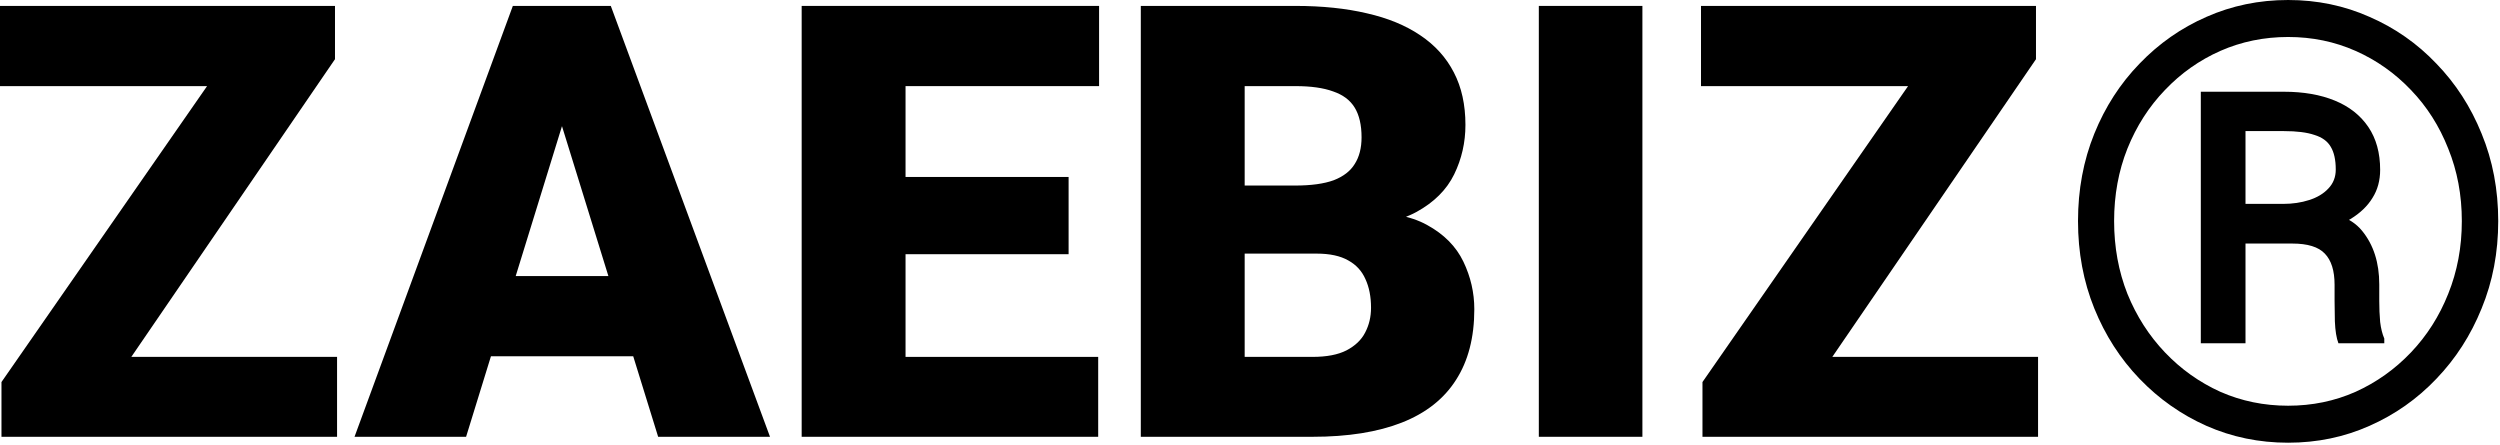 <svg width="528" height="94" viewBox="0 0 528 94" fill="none" xmlns="http://www.w3.org/2000/svg">
<path d="M484.75 51.438H471.375L471.25 43.062H482.188C484.188 43.062 486.021 42.792 487.688 42.25C489.396 41.708 490.75 40.896 491.75 39.812C492.792 38.729 493.312 37.396 493.312 35.812C493.312 33.771 492.958 32.167 492.25 31C491.583 29.833 490.438 29 488.812 28.5C487.229 27.958 485.083 27.688 482.375 27.688H474.25V72.5H464.812V19.375H482.375C486.5 19.375 490.083 20 493.125 21.25C496.167 22.5 498.521 24.354 500.188 26.812C501.854 29.271 502.688 32.292 502.688 35.875C502.688 38.125 502.146 40.104 501.062 41.812C500.021 43.521 498.479 45 496.438 46.25C494.438 47.458 491.958 48.458 489 49.25C488.875 49.25 488.729 49.396 488.562 49.688C488.438 49.979 488.312 50.125 488.188 50.125C487.479 50.542 487.021 50.854 486.812 51.062C486.646 51.229 486.458 51.333 486.25 51.375C486.083 51.417 485.583 51.438 484.75 51.438ZM484.125 51.438L485.438 44.25C491.979 44.25 496.458 45.75 498.875 48.75C501.292 51.708 502.5 55.479 502.5 60.062V63.562C502.5 65.104 502.562 66.583 502.688 68C502.854 69.375 503.146 70.542 503.562 71.5V72.5H493.875C493.458 71.417 493.208 69.875 493.125 67.875C493.083 65.875 493.062 64.417 493.062 63.5V60.125C493.062 57.167 492.375 54.979 491 53.562C489.667 52.146 487.375 51.438 484.125 51.438ZM446.5 46.688C446.5 52.188 447.438 57.312 449.312 62.062C451.229 66.771 453.875 70.896 457.25 74.438C460.625 77.979 464.521 80.75 468.938 82.75C473.396 84.708 478.167 85.688 483.25 85.688C488.333 85.688 493.083 84.708 497.5 82.75C501.917 80.75 505.812 77.979 509.188 74.438C512.562 70.896 515.188 66.771 517.062 62.062C518.979 57.312 519.938 52.188 519.938 46.688C519.938 41.188 518.979 36.083 517.062 31.375C515.188 26.625 512.562 22.5 509.188 19C505.812 15.458 501.917 12.708 497.5 10.75C493.083 8.792 488.333 7.812 483.25 7.812C478.167 7.812 473.396 8.792 468.938 10.75C464.521 12.708 460.625 15.458 457.25 19C453.875 22.5 451.229 26.625 449.312 31.375C447.438 36.083 446.5 41.188 446.5 46.688ZM438.875 46.688C438.875 40.062 440.021 33.917 442.312 28.25C444.604 22.583 447.792 17.646 451.875 13.438C455.958 9.188 460.667 5.896 466 3.562C471.375 1.188 477.125 0 483.25 0C489.375 0 495.104 1.188 500.438 3.562C505.812 5.896 510.521 9.188 514.562 13.438C518.646 17.646 521.833 22.583 524.125 28.25C526.458 33.917 527.625 40.062 527.625 46.688C527.625 53.312 526.458 59.458 524.125 65.125C521.833 70.792 518.646 75.75 514.562 80C510.521 84.25 505.812 87.562 500.438 89.938C495.104 92.312 489.375 93.5 483.25 93.5C477.125 93.5 471.375 92.312 466 89.938C460.667 87.562 455.958 84.25 451.875 80C447.792 75.75 444.604 70.792 442.312 65.125C440.021 59.458 438.875 53.312 438.875 46.688Z" fill="black"/>
<path d="M430.438 75.375V92.25H364.562V75.375H430.438ZM430 12.5L375.438 92.25H359.562V80.688L414.75 1.25H430V12.5ZM422.938 1.25V18.188H359.25V1.25H422.938Z" fill="black"/>
<path d="M346.875 1.25V92.25H325V1.25H346.875Z" fill="black"/>
<path d="M278.062 53.562H254.625L254.5 39.188H273.5C276.917 39.188 279.646 38.812 281.688 38.062C283.729 37.271 285.208 36.125 286.125 34.625C287.083 33.125 287.562 31.25 287.562 29C287.562 26.417 287.083 24.333 286.125 22.75C285.167 21.167 283.646 20.021 281.562 19.312C279.521 18.562 276.875 18.188 273.625 18.188H262.875V92.25H240.938V1.25H273.625C279.25 1.25 284.271 1.771 288.688 2.812C293.104 3.812 296.854 5.354 299.938 7.438C303.062 9.521 305.438 12.146 307.062 15.312C308.688 18.438 309.5 22.125 309.5 26.375C309.5 30.083 308.708 33.562 307.125 36.812C305.542 40.062 302.896 42.708 299.188 44.75C295.521 46.75 290.5 47.792 284.125 47.875L278.062 53.562ZM277.188 92.25H249.312L256.812 75.375H277.188C280.188 75.375 282.583 74.917 284.375 74C286.208 73.042 287.521 71.792 288.312 70.25C289.146 68.667 289.562 66.917 289.562 65C289.562 62.667 289.167 60.646 288.375 58.938C287.625 57.229 286.417 55.917 284.75 55C283.083 54.042 280.854 53.562 278.062 53.562H259.625L259.75 39.188H281.812L286.938 44.938C293.021 44.688 297.833 45.542 301.375 47.5C304.958 49.458 307.521 52.042 309.062 55.25C310.604 58.458 311.375 61.812 311.375 65.312C311.375 71.271 310.083 76.25 307.5 80.25C304.958 84.25 301.146 87.25 296.062 89.25C290.979 91.25 284.688 92.25 277.188 92.25Z" fill="black"/>
<path d="M231.938 75.375V92.25H183.438V75.375H231.938ZM191.25 1.25V92.25H169.312V1.25H191.25ZM225.688 37.375V53.688H183.438V37.375H225.688ZM232.125 1.25V18.188H183.438V1.25H232.125Z" fill="black"/>
<path d="M120.625 20.375L98.438 92.25H74.875L108.312 1.25H123.25L120.625 20.375ZM139 92.25L116.75 20.375L113.875 1.25H129L162.625 92.25H139ZM138.125 58.312V75.25H91.438V58.312H138.125Z" fill="black"/>
<path d="M71.188 75.375V92.25H5.312V75.375H71.188ZM70.75 12.5L16.188 92.25H0.312V80.688L55.5 1.25H70.75V12.5ZM63.688 1.25V18.188H0V1.25H63.688Z" fill="black"/>
</svg>
